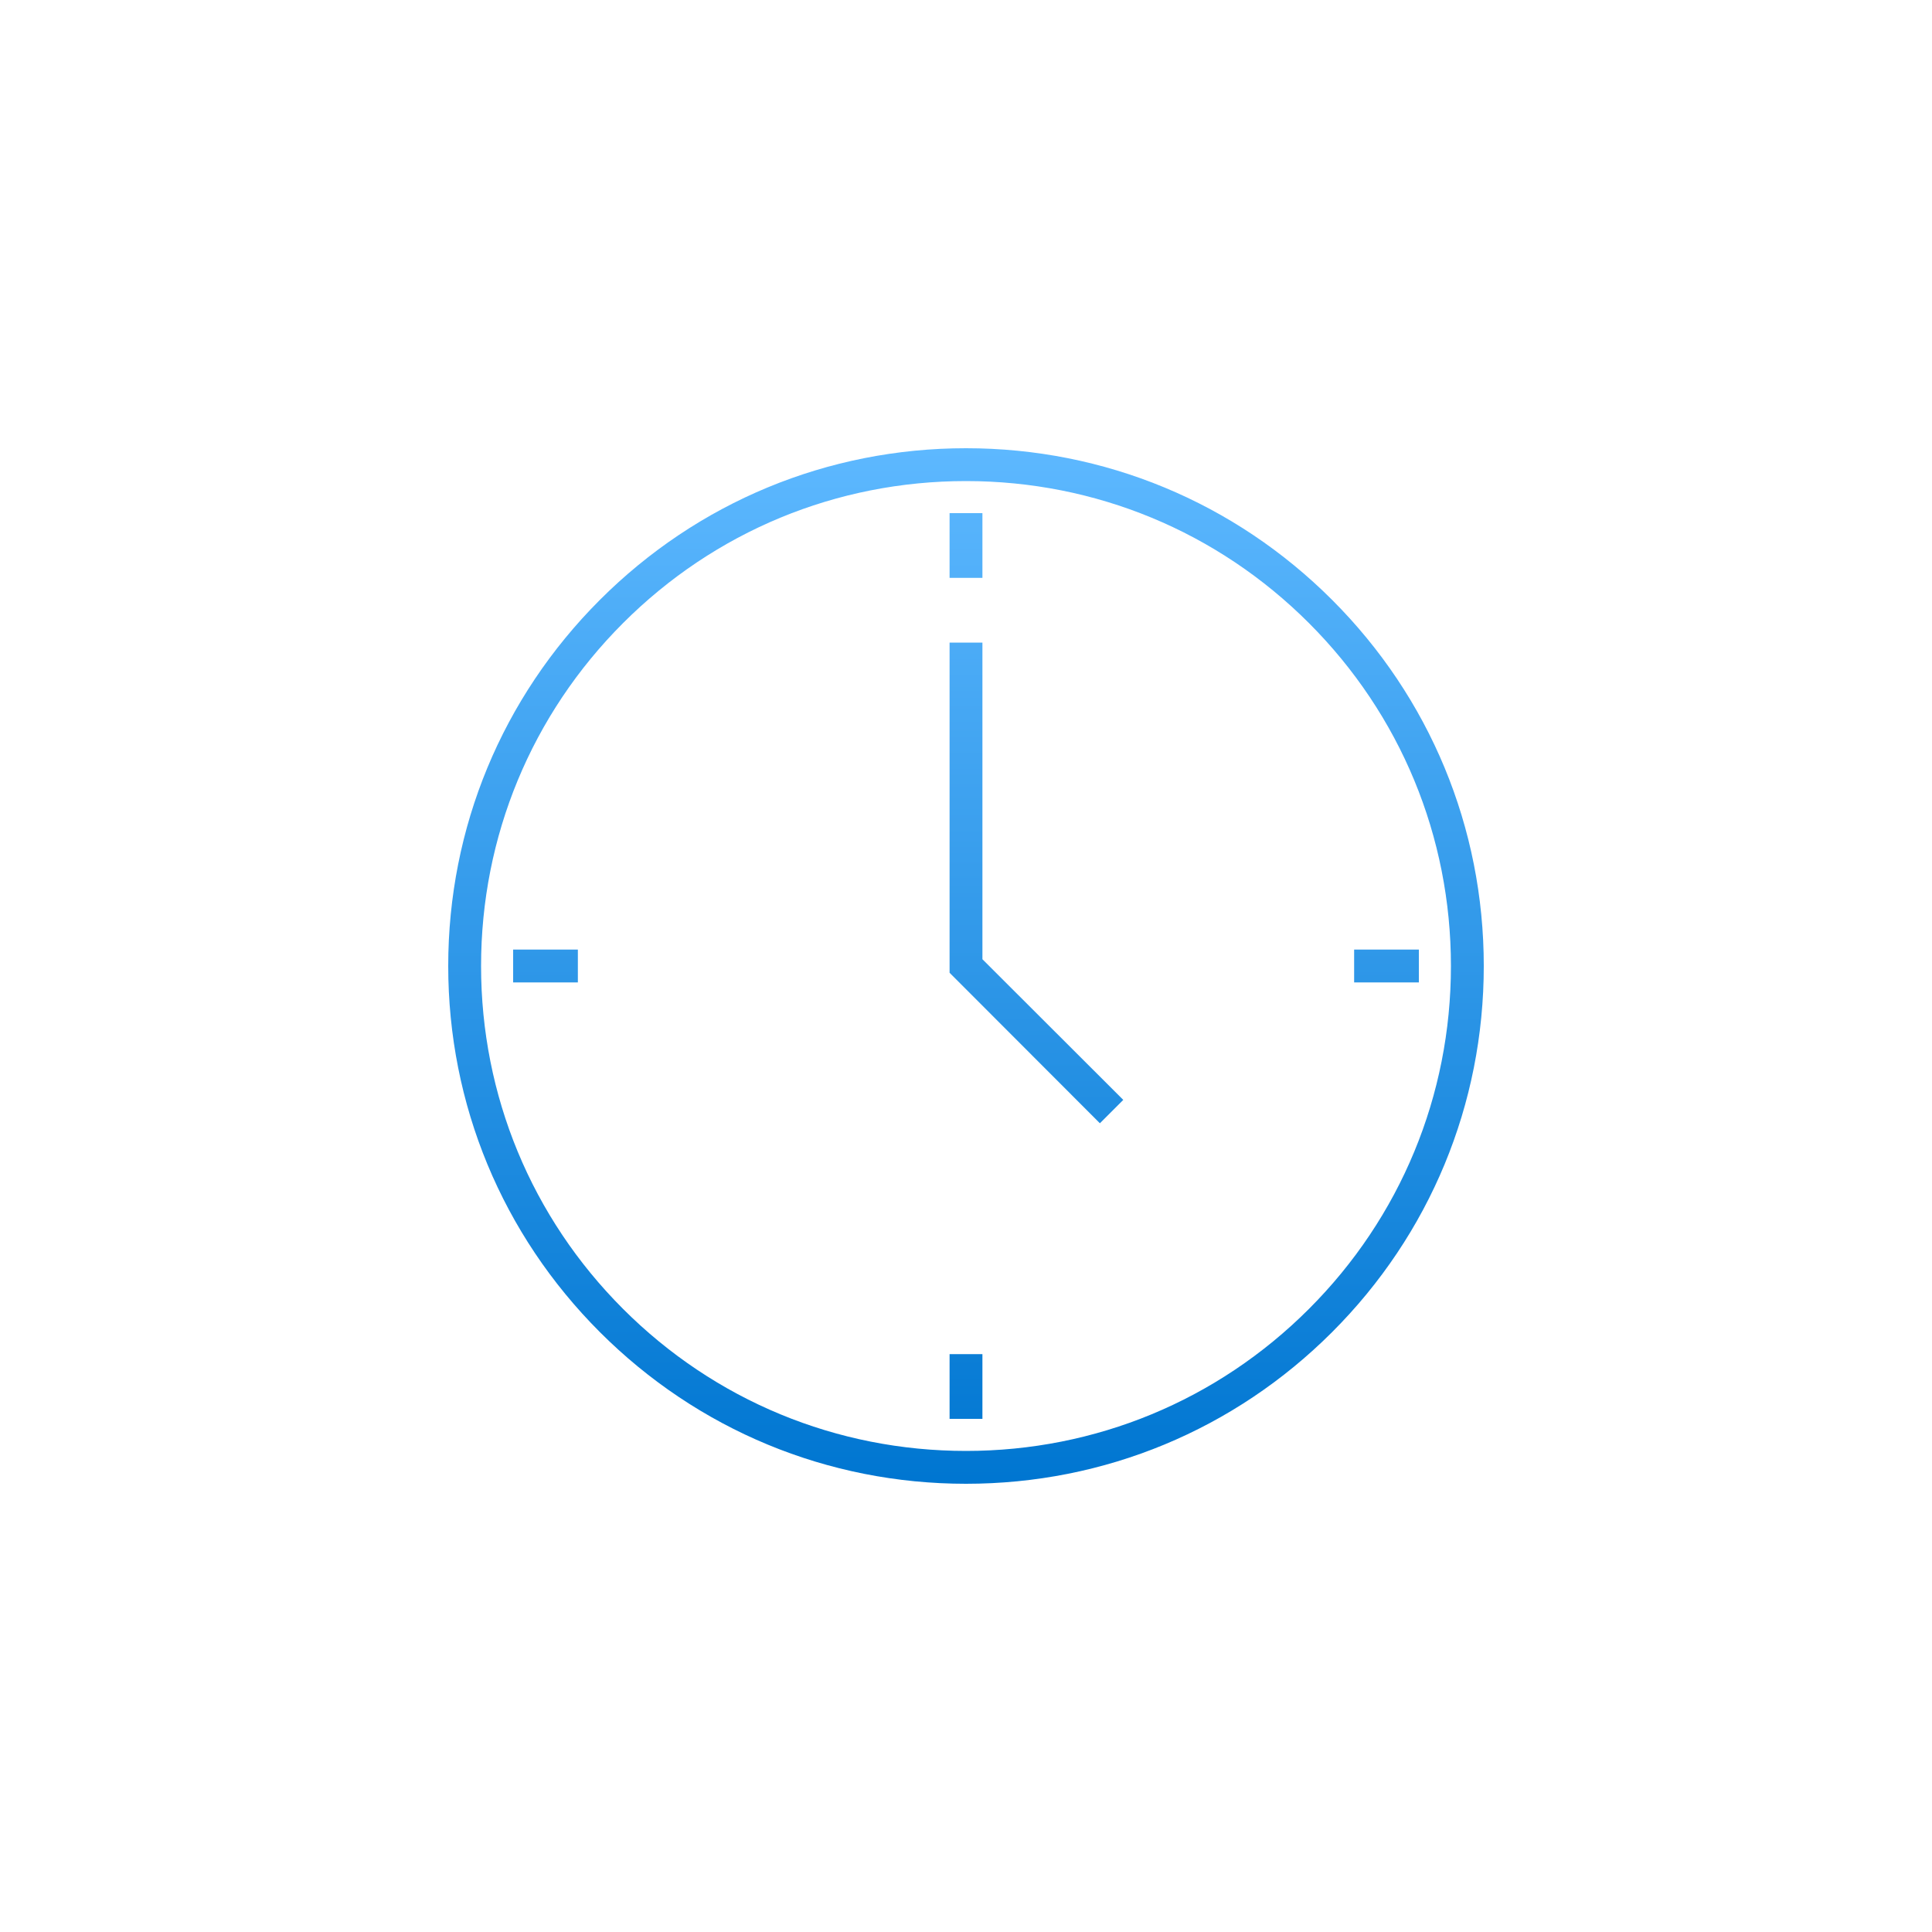 <?xml version="1.0" encoding="utf-8"?>
<!-- Generator: Adobe Illustrator 19.0.0, SVG Export Plug-In . SVG Version: 6.00 Build 0)  -->
<svg version="1.1" id="图层_1" xmlns="http://www.w3.org/2000/svg" xmlns:xlink="http://www.w3.org/1999/xlink" x="0px" y="0px"
	 viewBox="0 0 1000 1000" style="enable-background:new 0 0 1000 1000;" xml:space="preserve">
<style type="text/css">
	.st0{fill:url(#SVGID_1_);}
	.st1{fill:url(#XMLID_7_);}
	.st2{fill:url(#XMLID_8_);}
	.st3{fill:url(#XMLID_9_);}
	.st4{fill:url(#XMLID_10_);}
	.st5{fill:url(#XMLID_11_);}
</style>
<g>
	
		<linearGradient id="SVGID_1_" gradientUnits="userSpaceOnUse" x1="500" y1="768" x2="500" y2="233.985" gradientTransform="matrix(1 0 0 -1 0 1000)">
		<stop  offset="0" style="stop-color:#5DB8FF"/>
		<stop  offset="1" style="stop-color:#0076D1"/>
	</linearGradient>
	<path class="st0" d="M689.5,310.5C638.9,259.9,571.6,232,500,232s-138.9,27.9-189.5,78.5S232,428.4,232,500s27.9,138.9,78.5,189.5
		S428.4,768,500,768s138.9-27.9,189.5-78.5S768,571.6,768,500S740.1,361.1,689.5,310.5z M677.5,677.5C630.1,724.9,567,751,500,751
		s-130.1-26.1-177.5-73.5S249,567,249,500s26.1-130.1,73.5-177.5S432.9,249,500,249c67,0,130.1,26.1,177.5,73.5l0,0
		C724.9,369.9,751,433,751,500S724.9,630.1,677.5,677.5z"/>
	
		<linearGradient id="XMLID_7_" gradientUnits="userSpaceOnUse" x1="536.45" y1="768" x2="536.45" y2="233.985" gradientTransform="matrix(1 0 0 -1 0 1000)">
		<stop  offset="0" style="stop-color:#5DB8FF"/>
		<stop  offset="1" style="stop-color:#0076D1"/>
	</linearGradient>
	<polygon id="XMLID_5_" class="st1" points="508.5,332.6 491.5,332.6 491.5,503.5 569.3,581.4 581.4,569.3 508.5,496.5 	"/>
	
		<linearGradient id="XMLID_8_" gradientUnits="userSpaceOnUse" x1="282.35" y1="768" x2="282.35" y2="233.985" gradientTransform="matrix(1 0 0 -1 0 1000)">
		<stop  offset="0" style="stop-color:#5DB8FF"/>
		<stop  offset="1" style="stop-color:#0076D1"/>
	</linearGradient>
	<rect id="XMLID_4_" x="265.6" y="491.5" class="st2" width="33.5" height="17"/>
	
		<linearGradient id="XMLID_9_" gradientUnits="userSpaceOnUse" x1="717.65" y1="768" x2="717.65" y2="233.985" gradientTransform="matrix(1 0 0 -1 0 1000)">
		<stop  offset="0" style="stop-color:#5DB8FF"/>
		<stop  offset="1" style="stop-color:#0076D1"/>
	</linearGradient>
	<rect id="XMLID_3_" x="700.9" y="491.5" class="st3" width="33.5" height="17"/>
	
		<linearGradient id="XMLID_10_" gradientUnits="userSpaceOnUse" x1="500" y1="768" x2="500" y2="233.985" gradientTransform="matrix(1 0 0 -1 0 1000)">
		<stop  offset="0" style="stop-color:#5DB8FF"/>
		<stop  offset="1" style="stop-color:#0076D1"/>
	</linearGradient>
	<rect id="XMLID_2_" x="491.5" y="700.9" class="st4" width="17" height="33.5"/>
	
		<linearGradient id="XMLID_11_" gradientUnits="userSpaceOnUse" x1="500" y1="768" x2="500" y2="233.985" gradientTransform="matrix(1 0 0 -1 0 1000)">
		<stop  offset="0" style="stop-color:#5DB8FF"/>
		<stop  offset="1" style="stop-color:#0076D1"/>
	</linearGradient>
	<rect id="XMLID_1_" x="491.5" y="265.6" class="st5" width="17" height="33.5"/>
</g>
</svg>
